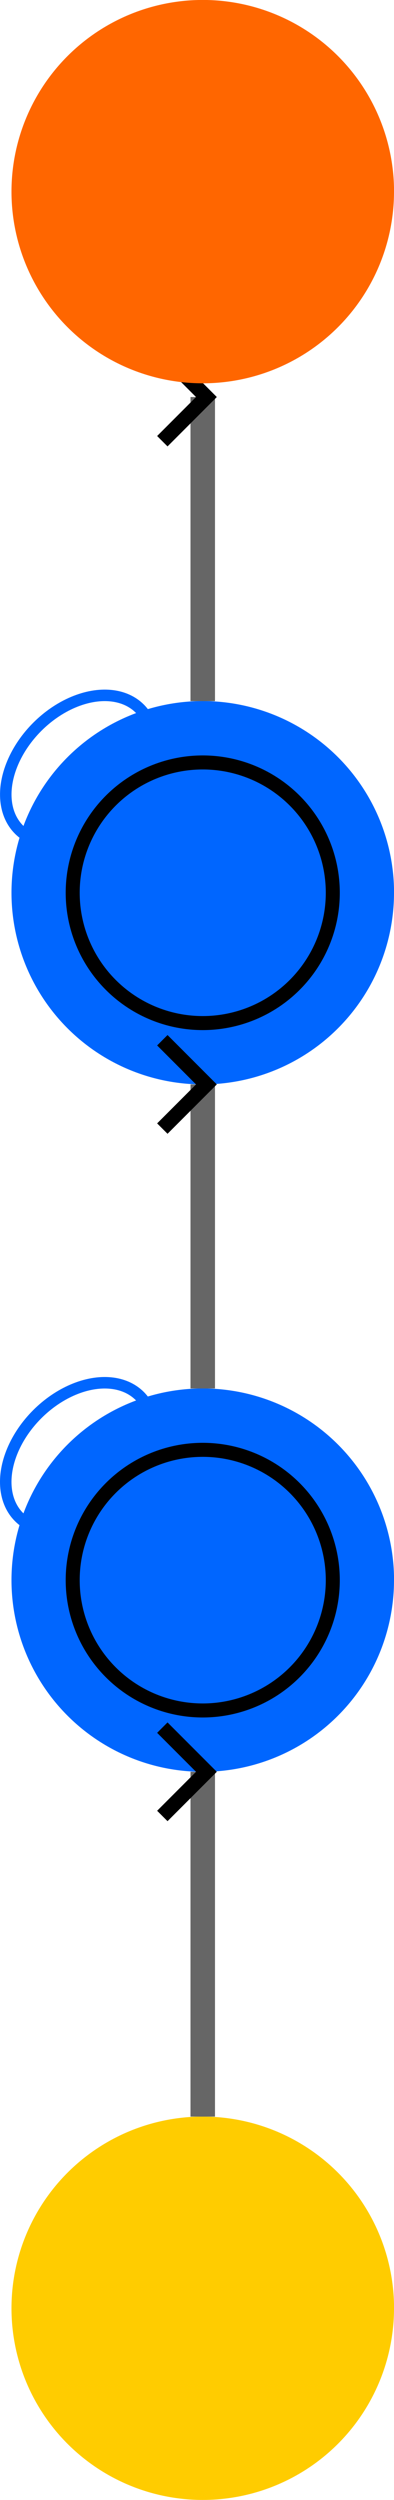 <?xml version="1.0" encoding="UTF-8" standalone="no"?>
<!-- Created with Inkscape (http://www.inkscape.org/) -->

<svg
   width="9.089mm"
   height="57.55mm"
   viewBox="0 0 9.089 57.55"
   version="1.1"
   id="svg1"
   inkscape:version="1.3 (0e150ed6c4, 2023-07-21)"
   sodipodi:docname="RNN.svg"
   inkscape:export-filename="RNN_usualNN.png"
   inkscape:export-xdpi="300.008"
   inkscape:export-ydpi="300.008"
   xmlns:inkscape="http://www.inkscape.org/namespaces/inkscape"
   xmlns:sodipodi="http://sodipodi.sourceforge.net/DTD/sodipodi-0.dtd"
   xmlns="http://www.w3.org/2000/svg"
   xmlns:svg="http://www.w3.org/2000/svg">
  <sodipodi:namedview
     id="namedview1"
     pagecolor="#ffffff"
     bordercolor="#666666"
     borderopacity="1.0"
     inkscape:showpageshadow="2"
     inkscape:pageopacity="0.0"
     inkscape:pagecheckerboard="0"
     inkscape:deskcolor="#d1d1d1"
     inkscape:document-units="mm"
     inkscape:zoom="2.6813957"
     inkscape:cx="258.07456"
     inkscape:cy="720.89324"
     inkscape:window-width="2500"
     inkscape:window-height="1418"
     inkscape:window-x="60"
     inkscape:window-y="0"
     inkscape:window-maximized="1"
     inkscape:current-layer="layer1" />
  <defs
     id="defs1">
    <marker
       style="overflow:visible"
       id="ArrowWide-2-7-9-8-7"
       refX="0"
       refY="0"
       orient="auto-start-reverse"
       inkscape:stockid="Wide arrow"
       markerWidth="0.6"
       markerHeight="0.6"
       viewBox="0 0 1 1"
       inkscape:isstock="true"
       inkscape:collect="always"
       preserveAspectRatio="xMidYMid">
      <path
         style="fill:none;stroke:context-stroke;stroke-width:1;stroke-linecap:butt"
         d="M 3,-3 0,0 3,3"
         transform="rotate(180,0.125,0)"
         sodipodi:nodetypes="ccc"
         id="path14-8-5-3-9-5" />
    </marker>
    <marker
       style="overflow:visible"
       id="ArrowWide-2-7-9-8-7-4"
       refX="0"
       refY="0"
       orient="auto-start-reverse"
       inkscape:stockid="Wide arrow"
       markerWidth="0.6"
       markerHeight="0.6"
       viewBox="0 0 1 1"
       inkscape:isstock="true"
       inkscape:collect="always"
       preserveAspectRatio="xMidYMid">
      <path
         style="fill:none;stroke:context-stroke;stroke-width:1;stroke-linecap:butt"
         d="M 3,-3 0,0 3,3"
         transform="rotate(180,0.125,0)"
         sodipodi:nodetypes="ccc"
         id="path14-8-5-3-9-5-7" />
    </marker>
  </defs>
  <g
     inkscape:label="Layer 1"
     inkscape:groupmode="layer"
     id="layer1"
     transform="translate(-133.628,-189.245)">
    <path
       style="fill:#0066ff;stroke:none;stroke-width:1.323;stroke-linecap:round;stroke-linejoin:round"
       id="path1-7-1-62-2-5"
       sodipodi:type="arc"
       sodipodi:cx="-209.79698"
       sodipodi:cy="138.30518"
       sodipodi:rx="4.4122019"
       sodipodi:ry="4.4122019"
       sodipodi:start="1.5708036"
       sodipodi:end="1.5706309"
       sodipodi:open="true"
       sodipodi:arc-type="arc"
       d="m -209.797,142.717 a 4.412,4.412 0 0 1 -4.412,-4.412 4.412,4.412 0 0 1 4.412,-4.412 4.412,4.412 0 0 1 4.413,4.412 4.412,4.412 0 0 1 -4.411,4.413"
       transform="rotate(-90)"
       inkscape:export-filename="StackedOne2OneRNN.svg"
       inkscape:export-xdpi="300.008"
       inkscape:export-ydpi="300.008" />
    <path
       style="fill:none;fill-rule:evenodd;stroke:#666666;stroke-width:0.565;stroke-linecap:butt;stroke-linejoin:miter;stroke-dasharray:none;stroke-opacity:1;marker-end:url(#ArrowWide-2-7-9-8-7-4)"
       d="m 138.305,205.385 c 0,-7 0,-7 0,-7"
       id="path12-9-2-2-6" />
    <ellipse
       style="fill:none;fill-opacity:1;stroke:#0066ff;stroke-width:0.265;stroke-linecap:round;stroke-linejoin:round;stroke-dasharray:none;stroke-opacity:1"
       id="path10-3-2-2-19-0-1-9"
       cx="-50.552"
       cy="242.123"
       rx="1.97"
       ry="1.378"
       transform="rotate(-45)"
       inkscape:export-filename="Many2OneRNN.svg"
       inkscape:export-xdpi="300.008"
       inkscape:export-ydpi="300.008" />
    <path
       style="fill:#ffcc00;stroke:none;stroke-width:1.323;stroke-linecap:round;stroke-linejoin:round"
       id="path1-6-5-6"
       sodipodi:type="arc"
       sodipodi:cx="-242.38329"
       sodipodi:cy="138.30518"
       sodipodi:rx="4.4122019"
       sodipodi:ry="4.4122019"
       sodipodi:start="1.5708036"
       sodipodi:end="1.5706309"
       sodipodi:open="true"
       sodipodi:arc-type="arc"
       d="m -242.383,142.717 a 4.412,4.412 0 0 1 -4.412,-4.412 4.412,4.412 0 0 1 4.412,-4.412 4.412,4.412 0 0 1 4.413,4.412 4.412,4.412 0 0 1 -4.411,4.413"
       inkscape:export-filename="One2OneRNN.svg"
       inkscape:export-xdpi="300.008"
       inkscape:export-ydpi="300.008"
       transform="rotate(-90)" />
    <path
       style="fill:#0066ff;stroke:none;stroke-width:1.323;stroke-linecap:round;stroke-linejoin:round"
       id="path1-7-1-62-2"
       sodipodi:type="arc"
       sodipodi:cx="-225.62138"
       sodipodi:cy="138.30518"
       sodipodi:rx="4.4122019"
       sodipodi:ry="4.4122019"
       sodipodi:start="1.5708036"
       sodipodi:end="1.5706309"
       sodipodi:open="true"
       sodipodi:arc-type="arc"
       d="m -225.621,142.717 a 4.412,4.412 0 0 1 -4.412,-4.412 4.412,4.412 0 0 1 4.412,-4.412 4.412,4.412 0 0 1 4.413,4.412 4.412,4.412 0 0 1 -4.411,4.413"
       transform="rotate(-90)" />
    <path
       style="fill:#ff6600;stroke:none;stroke-width:1.323;stroke-linecap:round;stroke-linejoin:round"
       id="path1-7-1-6-9-9"
       sodipodi:type="arc"
       sodipodi:cx="-193.65742"
       sodipodi:cy="138.30516"
       sodipodi:rx="4.4122019"
       sodipodi:ry="4.4122019"
       sodipodi:start="1.5708036"
       sodipodi:end="1.5706309"
       sodipodi:open="true"
       sodipodi:arc-type="arc"
       d="m -193.657,142.717 a 4.412,4.412 0 0 1 -4.412,-4.412 4.412,4.412 0 0 1 4.412,-4.412 4.412,4.412 0 0 1 4.413,4.412 4.412,4.412 0 0 1 -4.411,4.413"
       transform="rotate(-90)" />
    <path
       style="fill:none;fill-rule:evenodd;stroke:#666666;stroke-width:0.565;stroke-linecap:butt;stroke-linejoin:miter;stroke-dasharray:none;stroke-opacity:1;marker-end:url(#ArrowWide-2-7-9-8-7)"
       d="m 138.305,237.971 c 0,-7.938 0,-7.938 0,-7.938"
       id="path2-2-1-1" />
    <path
       style="fill:none;fill-rule:evenodd;stroke:#666666;stroke-width:0.565;stroke-linecap:butt;stroke-linejoin:miter;stroke-dasharray:none;stroke-opacity:1;marker-end:url(#ArrowWide-2-7-9-8-7)"
       d="m 138.305,221.209 c 0,-7 0,-7 0,-7"
       id="path12-9-2-2" />
    <ellipse
       style="fill:none;fill-opacity:1;stroke:#0066ff;stroke-width:0.265;stroke-linecap:round;stroke-linejoin:round;stroke-dasharray:none;stroke-opacity:1"
       id="path10-3-2-2-19-0-1"
       cx="-61.742"
       cy="253.312"
       rx="1.97"
       ry="1.378"
       transform="rotate(-45)"
       inkscape:export-filename="Many2OneRNN.svg"
       inkscape:export-xdpi="300.008"
       inkscape:export-ydpi="300.008" />
    <path
       style="fill:none;stroke:#000000;stroke-width:0.323;stroke-linecap:round;stroke-linejoin:round;stroke-dasharray:none"
       id="path1-7-1-62-5-7-5"
       sodipodi:type="arc"
       sodipodi:cx="-209.79698"
       sodipodi:cy="138.30518"
       sodipodi:rx="3"
       sodipodi:ry="3"
       sodipodi:start="1.5708036"
       sodipodi:end="1.5706309"
       sodipodi:open="true"
       sodipodi:arc-type="arc"
       d="m -209.797,141.305 a 3,3 0 0 1 -3,-3 3,3 0 0 1 3,-3 3,3 0 0 1 3,3 3,3 0 0 1 -3,3"
       transform="rotate(-90)" />
    <path
       style="fill:none;stroke:#000000;stroke-width:0.323;stroke-linecap:round;stroke-linejoin:round;stroke-dasharray:none"
       id="path1-7-1-62-5-7-7"
       sodipodi:type="arc"
       sodipodi:cx="-225.62138"
       sodipodi:cy="138.30518"
       sodipodi:rx="3"
       sodipodi:ry="3"
       sodipodi:start="1.5708036"
       sodipodi:end="1.5706309"
       sodipodi:open="true"
       sodipodi:arc-type="arc"
       d="m -225.621,141.305 a 3,3 0 0 1 -3,-3 3,3 0 0 1 3,-3 3,3 0 0 1 3,3 3,3 0 0 1 -3,3"
       transform="rotate(-90)" />
  </g>
</svg>
